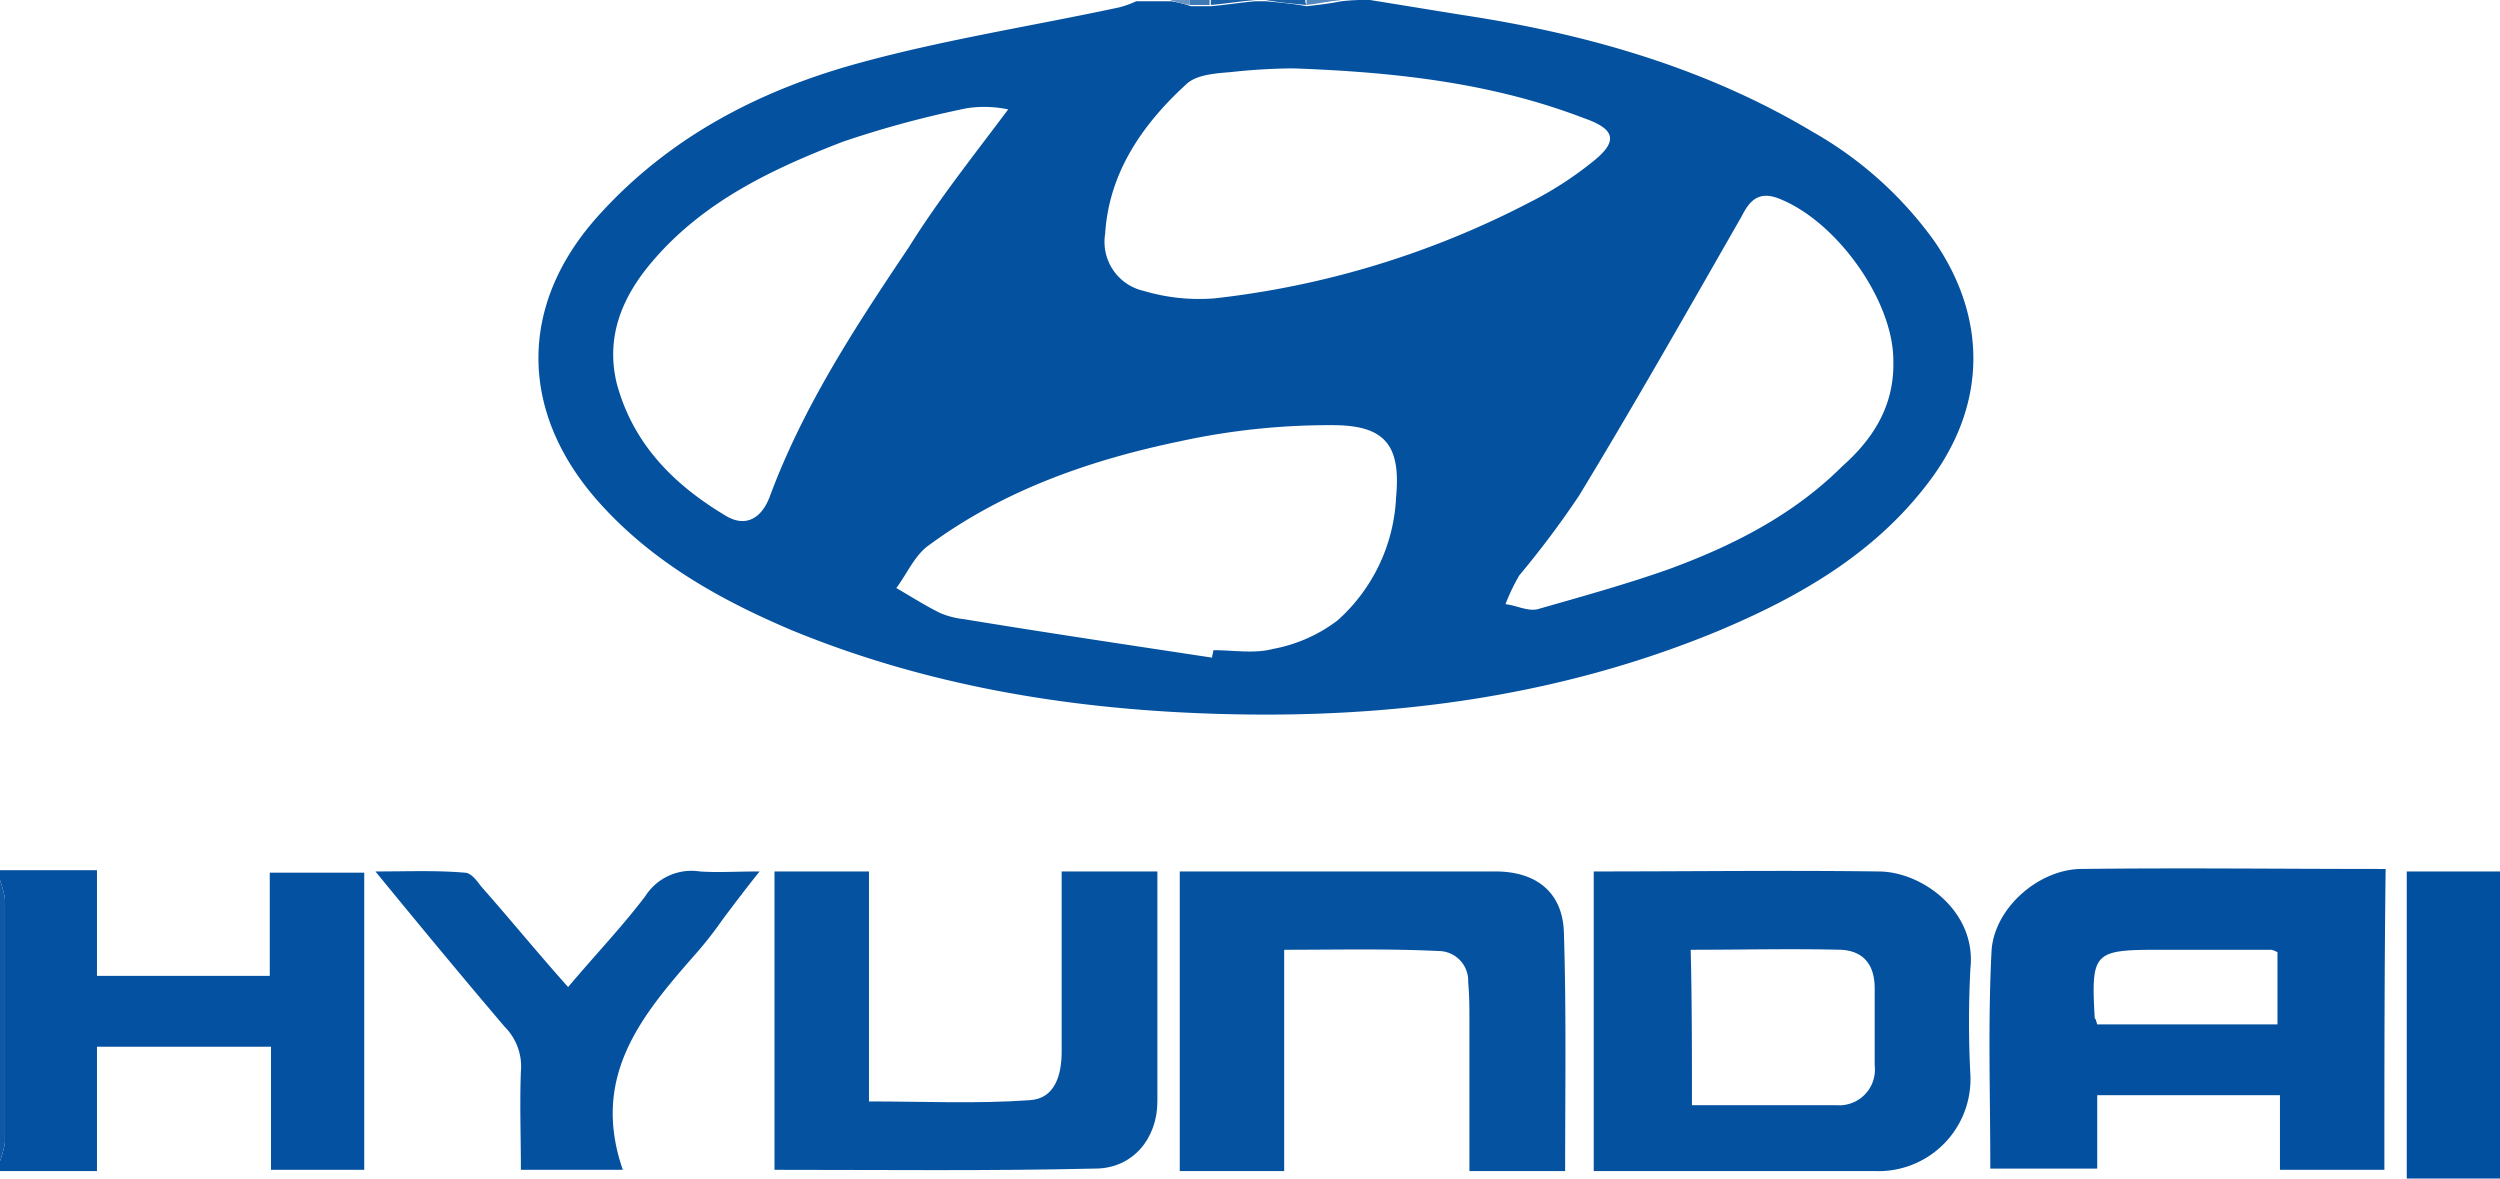 <svg xmlns="http://www.w3.org/2000/svg" width="201.1" height="94.8" viewBox="0 0 201.1 94.8">
  <g id="hyundai" transform="translate(-205.2 -348.6)">
    <g id="Сгруппировать_1" data-name="Сгруппировать 1">
      <path id="Контур_1" data-name="Контур 1" d="M315.4,348.6c2.5.4,4.9.8,7.4,1.2,9.9,1.5,19.5,4.2,28.2,9.4a30.63,30.63,0,0,1,9.8,8.8c4.2,6.1,4.2,12.9-.1,18.9-4.4,6.1-10.7,9.7-17.4,12.5-13.1,5.4-26.9,7.1-40.9,6.6-11.5-.4-22.8-2.3-33.5-6.7-5.9-2.5-11.4-5.6-15.7-10.5-6.2-7.1-6.3-15.6,0-22.7,5.7-6.4,13-10.2,21-12.4,6.9-1.9,14-3,21-4.5a7.837,7.837,0,0,0,1.4-.5h2.8a9.365,9.365,0,0,1,1.6.4h1.6c1.2-.1,2.4-.3,3.6-.4h.8c1.1.1,2.2.2,3.3.4.9-.1,1.8-.2,2.8-.4A16.954,16.954,0,0,1,315.4,348.6Zm-12.7,52.9c0-.2.1-.4.1-.6,1.6,0,3.3.3,4.8-.1a12.23,12.23,0,0,0,5.2-2.3,14.126,14.126,0,0,0,4.7-9.9c.4-4.2-.9-5.8-5.1-5.8a56.484,56.484,0,0,0-12.3,1.3c-7.2,1.5-14.1,3.9-20.1,8.3-1.2.8-1.8,2.3-2.7,3.5,1.2.7,2.3,1.4,3.5,2a6.687,6.687,0,0,0,1.9.5C289.4,399.5,296.1,400.5,302.7,401.5Zm6.5-47.4a49.033,49.033,0,0,0-5,.3c-1.2.1-2.8.2-3.6,1-3.5,3.2-6.2,7.1-6.5,12a4.039,4.039,0,0,0,3.1,4.6,15.629,15.629,0,0,0,5.7.6,72.191,72.191,0,0,0,25.3-7.7,28.42,28.42,0,0,0,5-3.2c2.2-1.7,2-2.7-.6-3.6C325.3,355.3,317.6,354.4,309.2,354.1Zm48.3,23.5c0-4.9-4.7-11.4-9.4-13.1-1.5-.5-2.2.3-2.8,1.5-4.3,7.5-8.6,15.1-13.1,22.5a76.249,76.249,0,0,1-4.8,6.4,16.269,16.269,0,0,0-1.1,2.3c.9.1,1.8.6,2.6.4,3.5-1,7.1-2,10.5-3.2,5.2-1.9,10.1-4.4,14-8.3C356,383.8,357.6,381.1,357.5,377.6Zm-71.2-20.2a9.363,9.363,0,0,0-3.3-.1,81.67,81.67,0,0,0-10,2.7c-5.7,2.2-11.2,4.8-15.3,9.6-2.4,2.8-3.8,6-2.9,9.8,1.3,4.9,4.6,8.2,8.8,10.7,1.5.9,2.8.3,3.5-1.5,2.7-7.3,6.9-13.7,11.2-20.1C280.6,364.8,283.3,361.4,286.3,357.4Z" fill="#03519f"/>
      <path id="Контур_2" data-name="Контур 2" d="M205.2,418.6H213v8.5h13.9v-8.3h7.6v23.9H227v-9.9H213v10h-7.8V442a8.33,8.33,0,0,0,.4-1.5V420.9a8.332,8.332,0,0,0-.4-1.5Z" fill="#0351a0"/>
      <path id="Контур_3" data-name="Контур 3" d="M205.2,419.4a8.33,8.33,0,0,1,.4,1.5v19.6a8.332,8.332,0,0,1-.4,1.5Z" fill="#0f59a4"/>
      <path id="Контур_4" data-name="Контур 4" d="M306.2,348.6c-1.2.1-2.4.3-3.6.4v-.4Z" fill="#1960a8"/>
      <path id="Контур_5" data-name="Контур 5" d="M310.3,349c-1.1-.1-2.2-.2-3.3-.4h3.2A.6.6,0,0,0,310.3,349Z" fill="#1960a8"/>
      <path id="Контур_6" data-name="Контур 6" d="M310.3,349v-.4h2.8C312.1,348.7,311.2,348.9,310.3,349Z" fill="#5389be"/>
      <path id="Контур_7" data-name="Контур 7" d="M300.9,349a9.365,9.365,0,0,1-1.6-.4h1.6Z" fill="#6695c4"/>
      <path id="Контур_8" data-name="Контур 8" d="M300.9,349v-.4h1.6v.4Z" fill="#3f7ab6"/>
      <path id="Контур_9" data-name="Контур 9" d="M397,442.7h-8.4v-6H373.9v5.9h-8.6c0-5.9-.2-11.7.1-17.5.2-3.4,3.7-6.5,7.1-6.6,8.2-.1,16.3,0,24.6,0C397,426.7,397,434.6,397,442.7ZM373.9,431h14.5v-5.8a1.69,1.69,0,0,0-.5-.2h-9c-5.3,0-5.5.2-5.2,5.5C373.8,430.6,373.8,430.7,373.9,431Z" fill="#02509f"/>
      <path id="Контур_10" data-name="Контур 10" d="M333.4,418.7c7.7,0,15.3-.1,22.9,0,3.5,0,7.9,3.2,7.4,7.8a82.231,82.231,0,0,0,0,8.6,7.4,7.4,0,0,1-7.7,7.7H333.4C333.4,434.8,333.4,426.8,333.4,418.7Zm7.9,18.8h11.6a2.87,2.87,0,0,0,3.1-3.2v-6.2c0-1.9-.9-3-2.7-3.1-4-.1-8,0-12.1,0C341.3,429.1,341.3,433.2,341.3,437.5Z" fill="#0451a0"/>
      <path id="Контур_11" data-name="Контур 11" d="M308.5,425v17.8h-8.4V418.7h25.4c3.3,0,5.4,1.7,5.5,4.9.2,6.3.1,12.7.1,19.2h-7.7v-12c0-1.1,0-2.1-.1-3.2a2.393,2.393,0,0,0-2.4-2.5C316.8,424.9,312.7,425,308.5,425Z" fill="#0552a0"/>
      <path id="Контур_12" data-name="Контур 12" d="M267.5,442.7v-24h7.6v18.5c4.4,0,8.7.2,12.9-.1,2.1-.1,2.6-2.1,2.6-3.9V418.7h7.7v18.5c0,3-2,5.4-5,5.4C284.7,442.8,276.2,442.7,267.5,442.7Z" fill="#0452a0"/>
      <path id="Контур_13" data-name="Контур 13" d="M255.3,442.7h-8.2c0-2.7-.1-5.3,0-7.9a4.509,4.509,0,0,0-1.3-3.6c-3.4-4-6.8-8.1-10.4-12.5,2.7,0,4.9-.1,7.2.1.5,0,1,.7,1.3,1.1,2.3,2.6,4.5,5.3,7,8.1,2.1-2.5,4.3-4.8,6.2-7.3a4.4,4.4,0,0,1,4.4-2c1.4.1,2.9,0,4.8,0-1.2,1.5-2.1,2.7-3,3.9a30.126,30.126,0,0,1-2.2,2.8C256.8,430.3,252.7,435.2,255.3,442.7Z" fill="#0451a0"/>
      <path id="Контур_14" data-name="Контур 14" d="M406.3,418.7v24.7h-7.5V418.7Z" fill="#014f9f"/>
    </g>
  </g>
</svg>
